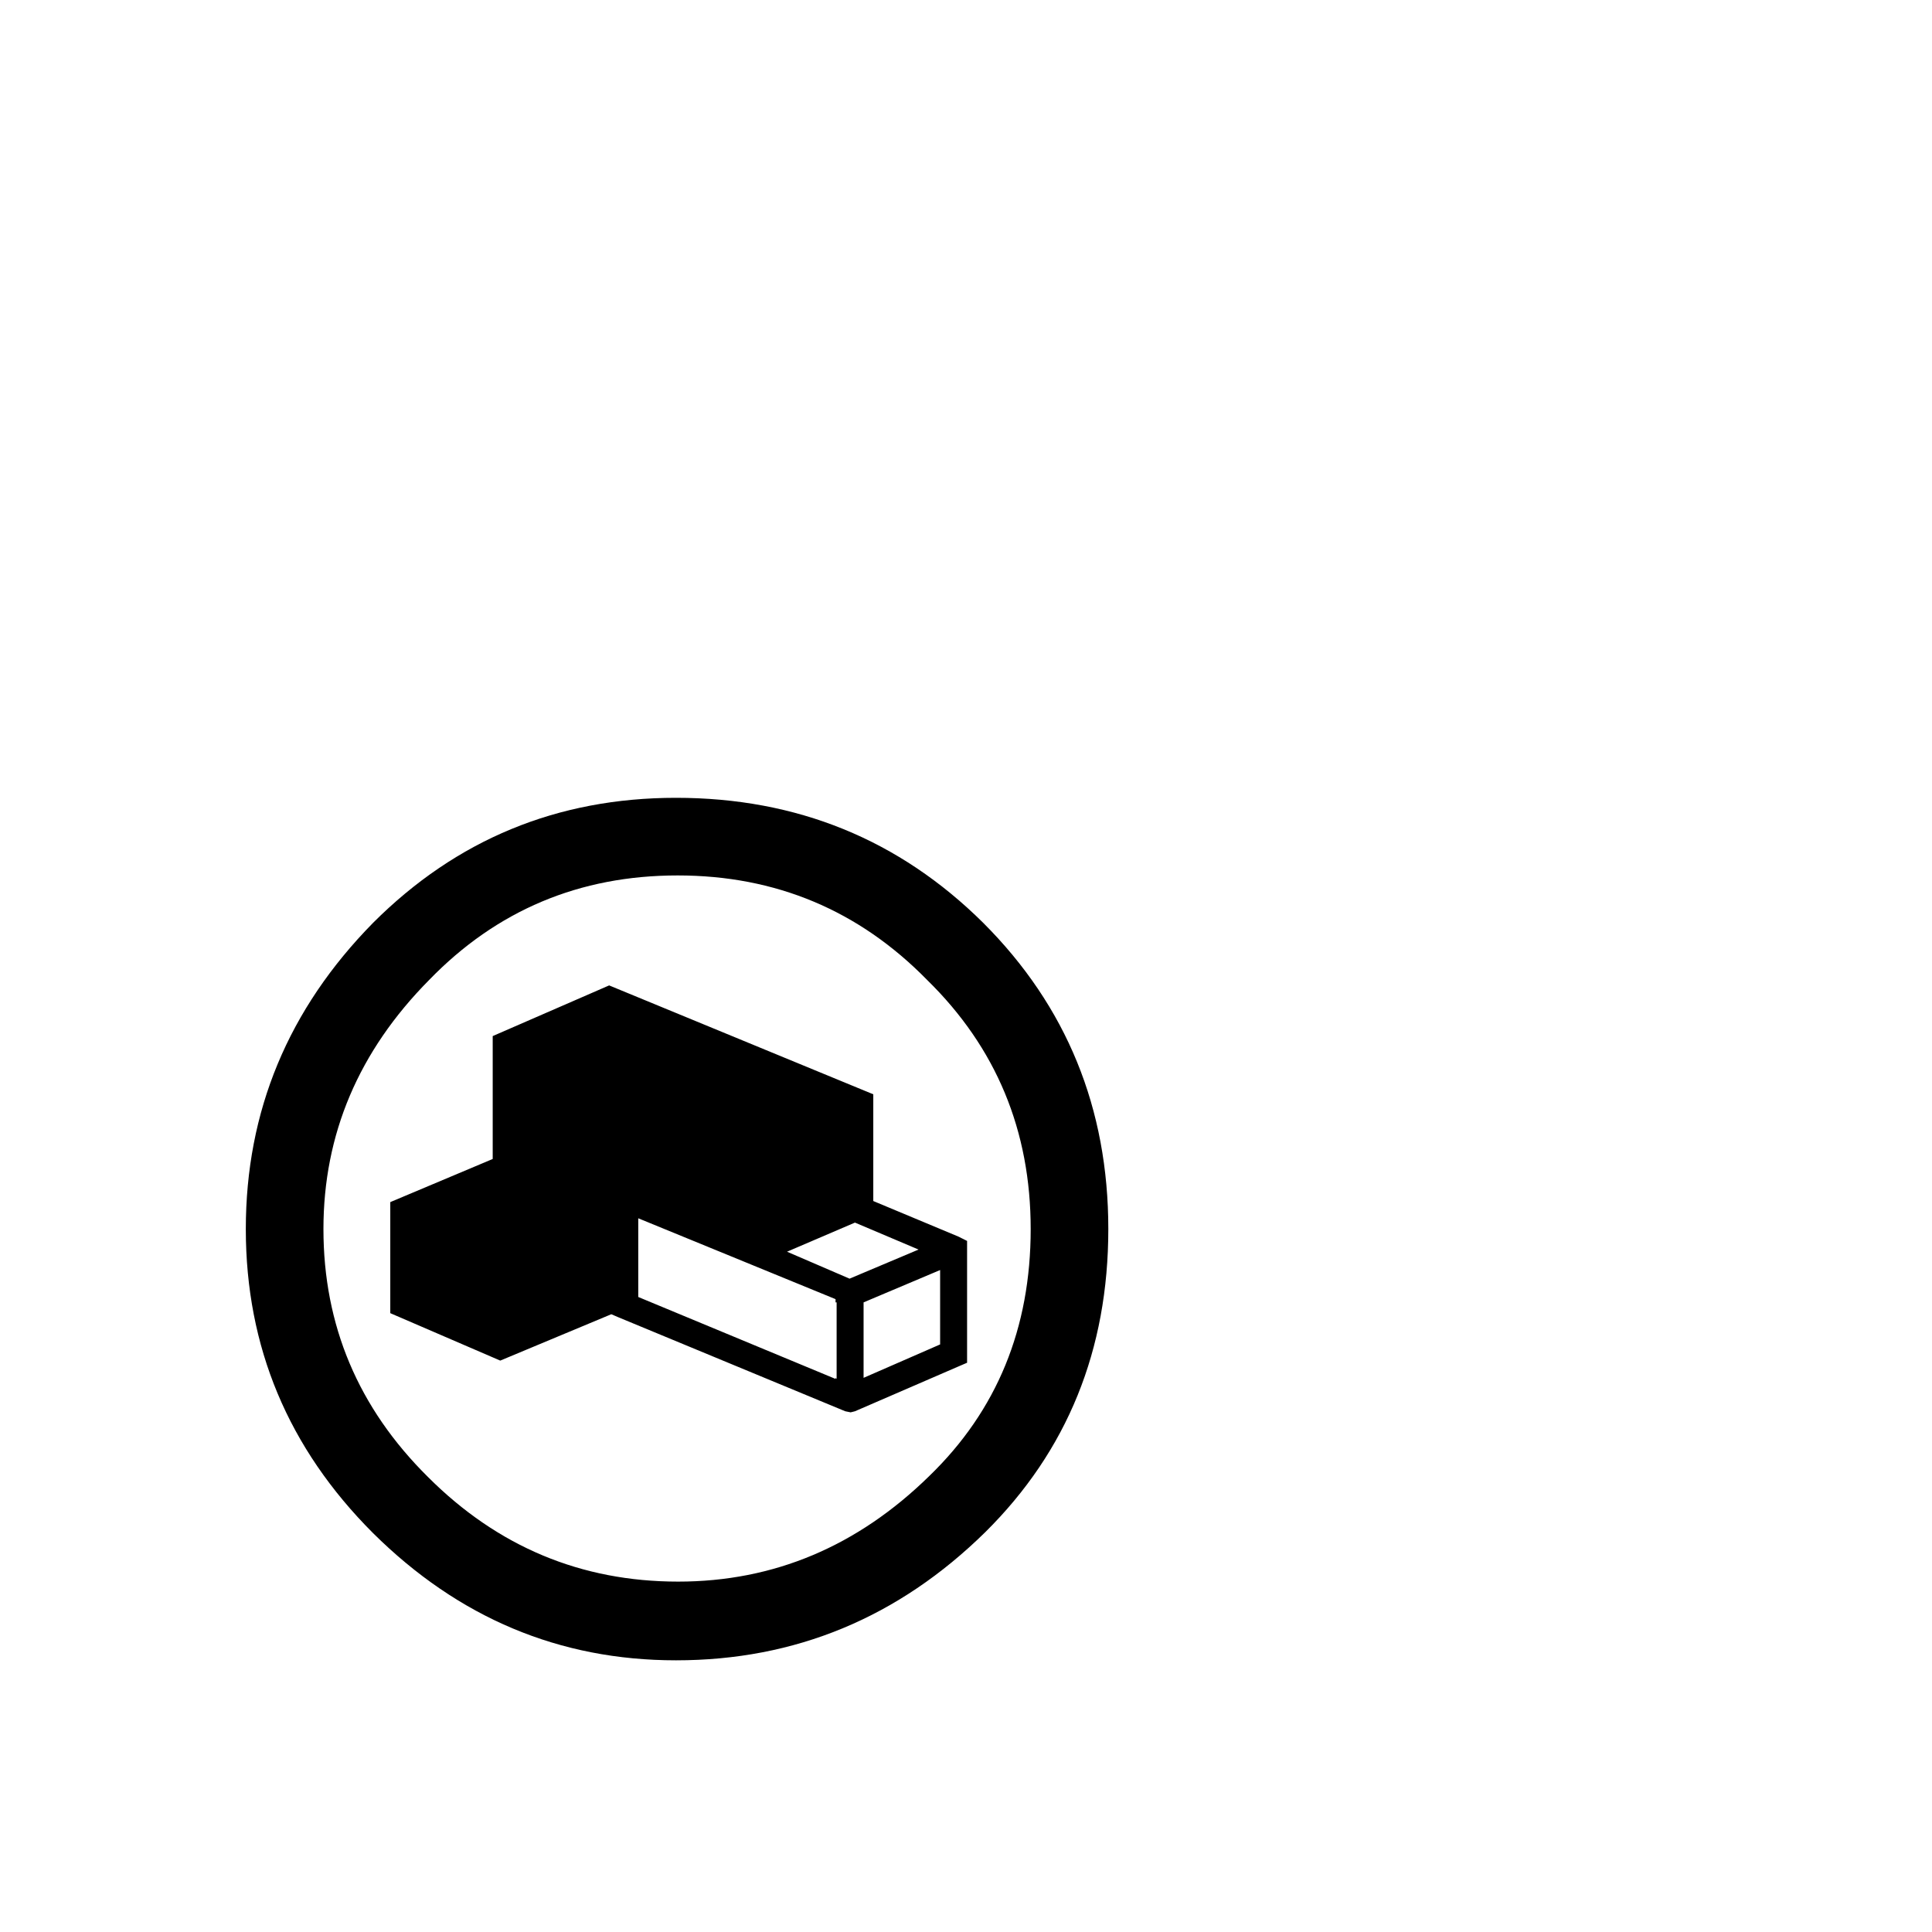 <svg width="1792" height="1792" xmlns="http://www.w3.org/2000/svg"><path d="M627 740q-165 0-281 116-118 120-118 284t118 282q119 118 281 118 166 0 287-119 114-113 114-281T912 856Q795 740 627 740zm1.5 72Q765 812 860 909q96 94 96 231 0 138-94 229-100 98-233 98-135 0-232-97-97-96-97-230 0-132 98-231 94-97 230.5-97zM565 914l-108 47v114l-95 40v103l102 44 103-43 7 3 210 87 5 1 4-1 97-42 7-3v-113l-8-4-79-33v-99zm27 216l183 75v3h1v71l-1-1v1l-183-76v-73zm201 4l59 25-64 27-58-25zm79 44v69l-71 31v-70z" fill="undefined"/></svg>